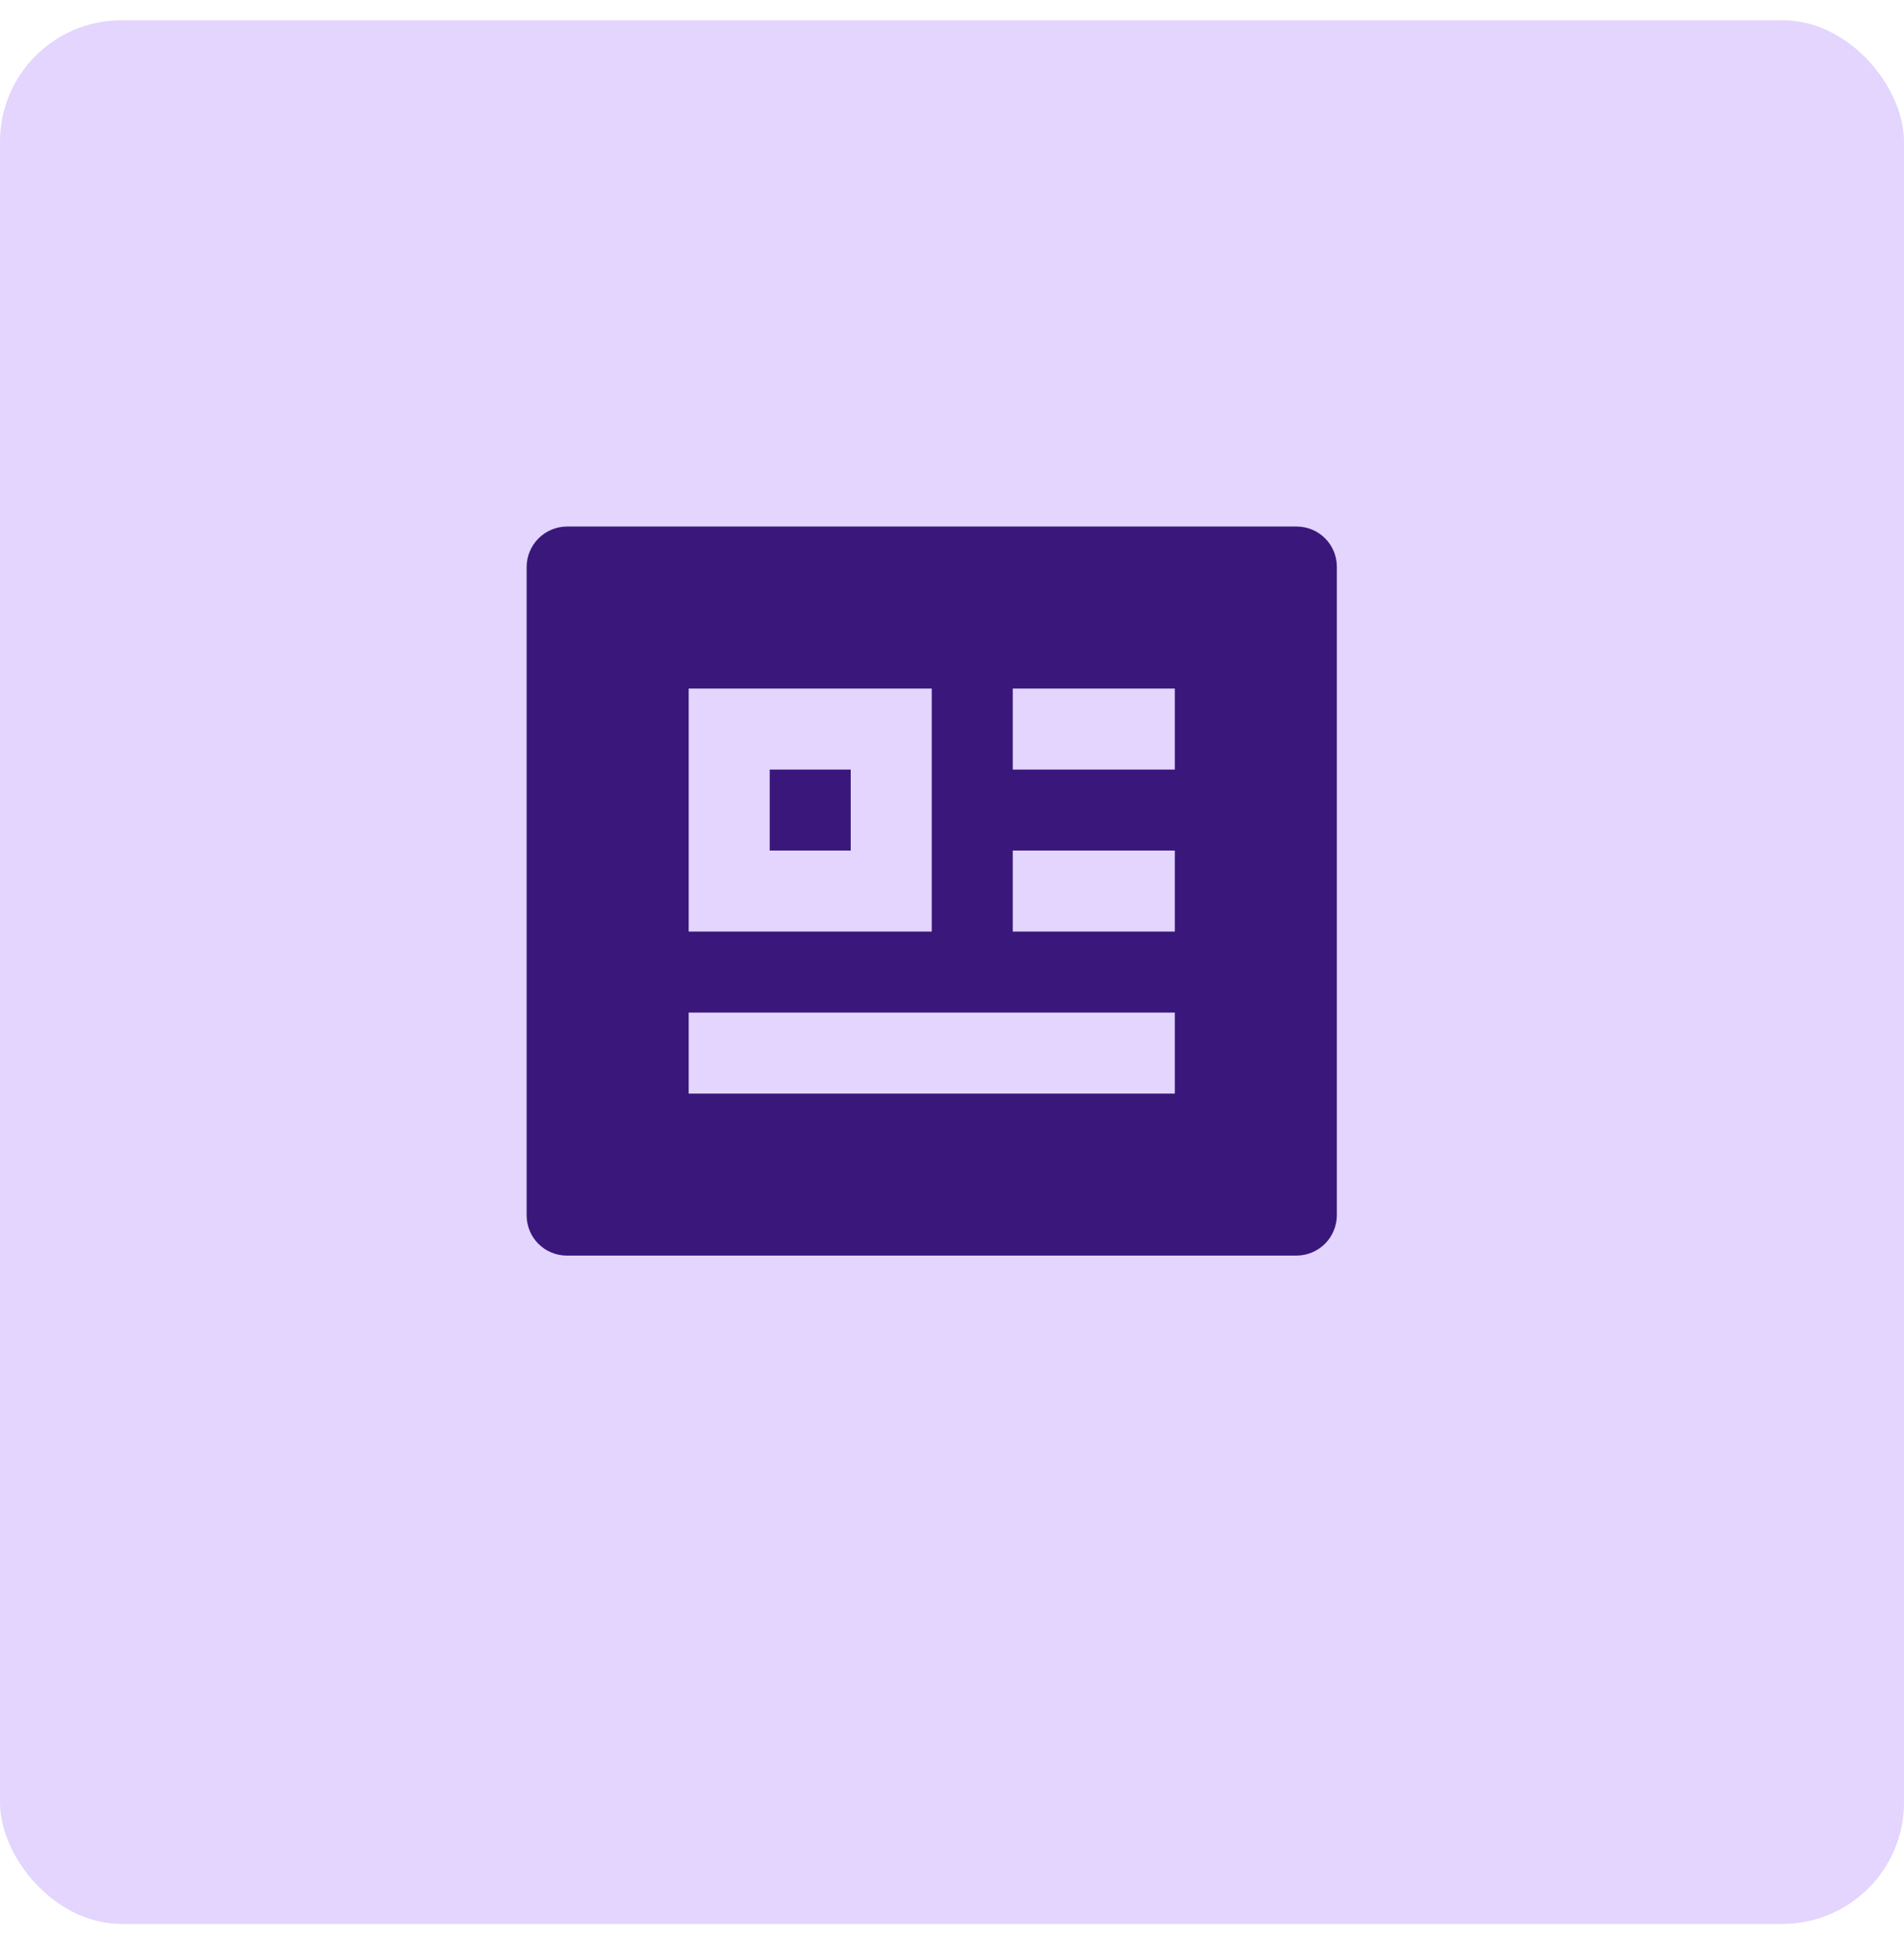 <svg width="47" height="48" viewBox="0 0 47 48" fill="none" xmlns="http://www.w3.org/2000/svg">
<rect y="0.5" width="47" height="47" rx="3" fill="#E3D5FD"/>
<path d="M13 13.993C13.002 13.73 13.107 13.479 13.293 13.293C13.478 13.107 13.729 13.002 13.992 13H32.008C32.556 13 33 13.445 33 13.993V30.007C32.998 30.27 32.893 30.521 32.708 30.707C32.522 30.893 32.271 30.998 32.008 31H13.992C13.729 31 13.476 30.895 13.29 30.709C13.104 30.523 13 30.27 13 30.007V13.993ZM17 25V27H29V25H17ZM17 17V23H23V17H17ZM25 17V19H29V17H25ZM25 21V23H29V21H25ZM19 19H21V21H19V19Z" fill="#3A187B"/>
</svg>
